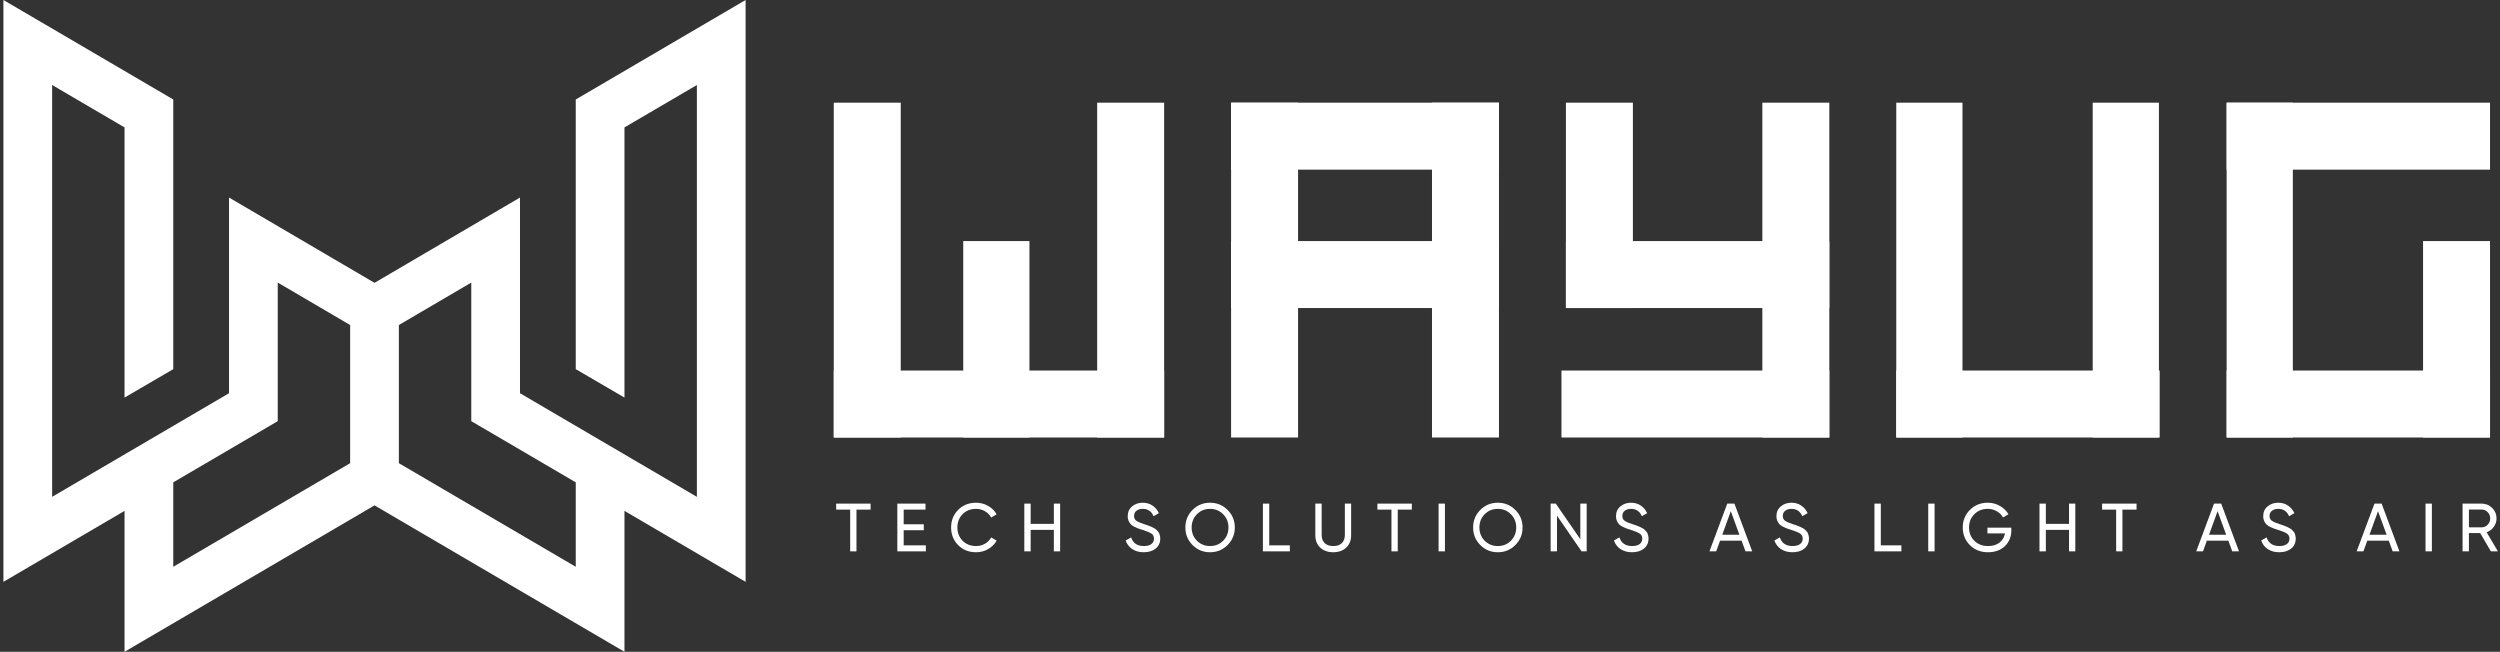 <svg width="560" height="146" viewBox="0 0 560 146" fill="none" xmlns="http://www.w3.org/2000/svg">
<rect x="0" y="0" width="560" height="146" fill="#333333" stroke="none"/>
<path fill-rule="evenodd" clip-rule="evenodd" d="M38.812 22.285L0.766 0V130.331L27.898 114.438V146L83.89 113.204L139.881 146V114.438L167.014 130.331V0L128.968 22.285V82.69L139.881 89.056V28.541L156.1 19.04V111.291L116.479 88.083V44.248L83.89 63.354L51.3 44.248V88.083L11.679 111.291V19.04L27.898 28.541V89.056L38.812 82.69V22.285ZM89.346 103.752V72.806L105.566 63.297V94.338L128.968 108.046V126.96L89.346 103.752ZM78.433 72.806L62.214 63.297V94.338L38.812 108.046V126.96L78.433 103.752V72.806Z" fill="white"/>
<path d="M557.958 123.504L555.559 119.41H553.038V123.504H551.617V112.809H555.895C556.812 112.809 557.596 113.135 558.248 113.787C558.9 114.429 559.226 115.208 559.226 116.125C559.226 116.817 559.017 117.449 558.599 118.019C558.192 118.59 557.662 118.992 557.01 119.226L559.531 123.504H557.958ZM553.038 114.138V118.126H555.895C556.425 118.126 556.873 117.933 557.24 117.546C557.617 117.148 557.805 116.675 557.805 116.125C557.805 115.575 557.617 115.106 557.24 114.719C556.873 114.332 556.425 114.138 555.895 114.138H553.038Z" fill="white"/>
<path d="M543.318 112.809H544.739V123.504H543.318V112.809Z" fill="white"/>
<path d="M535.962 123.504L535.091 121.106H530.278L529.407 123.504H527.894L531.882 112.809H533.486L537.474 123.504H535.962ZM530.767 119.776H534.602L532.677 114.505L530.767 119.776Z" fill="white"/>
<path d="M510.55 123.703C509.552 123.703 508.696 123.469 507.983 123C507.28 122.532 506.786 121.89 506.501 121.075L507.723 120.372C508.141 121.666 509.093 122.313 510.58 122.313C511.314 122.313 511.874 122.165 512.261 121.87C512.648 121.564 512.842 121.162 512.842 120.663C512.842 120.153 512.648 119.772 512.261 119.517C511.874 119.262 511.227 118.992 510.321 118.707C509.873 118.564 509.531 118.452 509.297 118.371C509.063 118.279 508.767 118.147 508.411 117.974C508.065 117.79 507.805 117.607 507.632 117.424C507.458 117.23 507.301 116.981 507.158 116.675C507.026 116.369 506.959 116.023 506.959 115.636C506.959 114.709 507.285 113.976 507.937 113.436C508.589 112.886 509.384 112.611 510.321 112.611C511.166 112.611 511.899 112.825 512.521 113.253C513.152 113.68 513.626 114.246 513.942 114.949L512.75 115.636C512.292 114.536 511.482 113.986 510.321 113.986C509.74 113.986 509.272 114.129 508.915 114.414C508.559 114.699 508.38 115.086 508.38 115.575C508.38 116.043 508.548 116.4 508.884 116.644C509.221 116.889 509.801 117.144 510.626 117.408C510.922 117.5 511.13 117.566 511.253 117.607C511.375 117.648 511.563 117.719 511.818 117.821C512.083 117.923 512.276 118.004 512.399 118.065C512.521 118.126 512.684 118.213 512.888 118.325C513.101 118.437 513.259 118.544 513.361 118.646C513.463 118.748 513.58 118.875 513.713 119.028C513.855 119.171 513.957 119.318 514.018 119.471C514.079 119.624 514.13 119.802 514.171 120.006C514.222 120.199 514.247 120.408 514.247 120.632C514.247 121.569 513.906 122.318 513.224 122.878C512.541 123.428 511.65 123.703 510.55 123.703Z" fill="white"/>
<path d="M500.023 123.504L499.152 121.106H494.34L493.469 123.504H491.956L495.944 112.809H497.548L501.536 123.504H500.023ZM494.828 119.776H498.663L496.738 114.505L494.828 119.776Z" fill="white"/>
<path d="M478.586 112.809V114.154H475.423V123.504H474.018V114.154H470.87V112.809H478.586Z" fill="white"/>
<path d="M463.462 112.809H464.868V123.504H463.462V118.691H458.268V123.504H456.847V112.809H458.268V117.347H463.462V112.809Z" fill="white"/>
<path d="M450.536 118.203V118.845C450.536 120.24 450.057 121.401 449.1 122.328C448.142 123.245 446.874 123.703 445.295 123.703C443.665 123.703 442.316 123.169 441.246 122.099C440.187 121.019 439.657 119.705 439.657 118.157C439.657 116.609 440.187 115.3 441.246 114.23C442.316 113.151 443.655 112.611 445.265 112.611C446.253 112.611 447.159 112.85 447.984 113.329C448.809 113.797 449.446 114.419 449.894 115.193L448.672 115.911C448.366 115.33 447.903 114.867 447.281 114.521C446.67 114.164 445.993 113.986 445.249 113.986C444.027 113.986 443.024 114.388 442.239 115.193C441.455 115.987 441.063 116.975 441.063 118.157C441.063 119.339 441.455 120.327 442.239 121.121C443.034 121.916 444.058 122.313 445.31 122.313C446.38 122.313 447.246 122.053 447.908 121.534C448.57 121.004 448.972 120.322 449.115 119.486H445.188V118.203H450.536Z" fill="white"/>
<path d="M431.925 112.809H433.346V123.504H431.925V112.809Z" fill="white"/>
<path d="M421.3 122.16H425.914V123.504H419.879V112.809H421.3V122.16Z" fill="white"/>
<path d="M401.512 123.703C400.514 123.703 399.658 123.469 398.945 123C398.242 122.532 397.748 121.89 397.463 121.075L398.685 120.372C399.103 121.666 400.055 122.313 401.542 122.313C402.276 122.313 402.836 122.165 403.223 121.87C403.61 121.564 403.804 121.162 403.804 120.663C403.804 120.153 403.61 119.772 403.223 119.517C402.836 119.262 402.189 118.992 401.283 118.707C400.834 118.564 400.493 118.452 400.259 118.371C400.025 118.279 399.729 118.147 399.373 117.974C399.026 117.79 398.767 117.607 398.594 117.424C398.42 117.23 398.262 116.981 398.12 116.675C397.987 116.369 397.921 116.023 397.921 115.636C397.921 114.709 398.247 113.976 398.899 113.436C399.551 112.886 400.345 112.611 401.283 112.611C402.128 112.611 402.861 112.825 403.483 113.253C404.114 113.68 404.588 114.246 404.904 114.949L403.712 115.636C403.254 114.536 402.444 113.986 401.283 113.986C400.702 113.986 400.233 114.129 399.877 114.414C399.52 114.699 399.342 115.086 399.342 115.575C399.342 116.043 399.51 116.4 399.846 116.644C400.183 116.889 400.763 117.144 401.588 117.408C401.884 117.5 402.092 117.566 402.215 117.607C402.337 117.648 402.525 117.719 402.78 117.821C403.045 117.923 403.238 118.004 403.361 118.065C403.483 118.126 403.646 118.213 403.849 118.325C404.063 118.437 404.221 118.544 404.323 118.646C404.425 118.748 404.542 118.875 404.674 119.028C404.817 119.171 404.919 119.318 404.98 119.471C405.041 119.624 405.092 119.802 405.133 120.006C405.184 120.199 405.209 120.408 405.209 120.632C405.209 121.569 404.868 122.318 404.186 122.878C403.503 123.428 402.612 123.703 401.512 123.703Z" fill="white"/>
<path d="M390.985 123.504L390.114 121.106H385.301L384.43 123.504H382.918L386.906 112.809H388.51L392.498 123.504H390.985ZM385.79 119.776H389.625L387.7 114.505L385.79 119.776Z" fill="white"/>
<path d="M365.573 123.703C364.575 123.703 363.719 123.469 363.006 123C362.304 122.532 361.81 121.89 361.524 121.075L362.747 120.372C363.164 121.666 364.117 122.313 365.604 122.313C366.337 122.313 366.897 122.165 367.285 121.87C367.672 121.564 367.865 121.162 367.865 120.663C367.865 120.153 367.672 119.772 367.285 119.517C366.897 119.262 366.251 118.992 365.344 118.707C364.896 118.564 364.555 118.452 364.32 118.371C364.086 118.279 363.791 118.147 363.434 117.974C363.088 117.79 362.828 117.607 362.655 117.424C362.482 117.23 362.324 116.981 362.181 116.675C362.049 116.369 361.983 116.023 361.983 115.636C361.983 114.709 362.309 113.976 362.961 113.436C363.613 112.886 364.407 112.611 365.344 112.611C366.19 112.611 366.923 112.825 367.544 113.253C368.176 113.68 368.649 114.246 368.965 114.949L367.773 115.636C367.315 114.536 366.505 113.986 365.344 113.986C364.764 113.986 364.295 114.129 363.938 114.414C363.582 114.699 363.404 115.086 363.404 115.575C363.404 116.043 363.572 116.4 363.908 116.644C364.244 116.889 364.825 117.144 365.65 117.408C365.945 117.5 366.154 117.566 366.276 117.607C366.398 117.648 366.587 117.719 366.841 117.821C367.106 117.923 367.3 118.004 367.422 118.065C367.544 118.126 367.707 118.213 367.911 118.325C368.125 118.437 368.283 118.544 368.385 118.646C368.486 118.748 368.604 118.875 368.736 119.028C368.879 119.171 368.98 119.318 369.042 119.471C369.103 119.624 369.154 119.802 369.194 120.006C369.245 120.199 369.271 120.408 369.271 120.632C369.271 121.569 368.93 122.318 368.247 122.878C367.565 123.428 366.673 123.703 365.573 123.703Z" fill="white"/>
<path d="M353.993 112.809H355.414V123.504H354.268L348.768 115.513V123.504H347.347V112.809H348.493L353.993 120.785V112.809Z" fill="white"/>
<path d="M339.436 122.084C338.367 123.163 337.058 123.703 335.509 123.703C333.961 123.703 332.652 123.163 331.583 122.084C330.513 121.004 329.979 119.695 329.979 118.157C329.979 116.609 330.513 115.3 331.583 114.23C332.652 113.151 333.961 112.611 335.509 112.611C337.058 112.611 338.367 113.151 339.436 114.23C340.516 115.3 341.056 116.609 341.056 118.157C341.056 119.695 340.516 121.004 339.436 122.084ZM332.561 121.121C333.355 121.916 334.338 122.313 335.509 122.313C336.681 122.313 337.659 121.916 338.443 121.121C339.237 120.316 339.635 119.328 339.635 118.157C339.635 116.975 339.237 115.987 338.443 115.193C337.659 114.388 336.681 113.986 335.509 113.986C334.338 113.986 333.355 114.388 332.561 115.193C331.776 115.987 331.384 116.975 331.384 118.157C331.384 119.328 331.776 120.316 332.561 121.121Z" fill="white"/>
<path d="M322.244 112.809H323.665V123.504H322.244V112.809Z" fill="white"/>
<path d="M316.255 112.809V114.154H313.092V123.504H311.686V114.154H308.539V112.809H316.255Z" fill="white"/>
<path d="M301.539 122.679C300.795 123.362 299.833 123.703 298.651 123.703C297.469 123.703 296.502 123.362 295.748 122.679C295.004 121.987 294.633 121.065 294.633 119.914V112.809H296.054V119.853C296.054 120.606 296.278 121.207 296.726 121.656C297.174 122.094 297.816 122.313 298.651 122.313C299.486 122.313 300.128 122.094 300.576 121.656C301.024 121.207 301.248 120.606 301.248 119.853V112.809H302.654V119.914C302.654 121.065 302.282 121.987 301.539 122.679Z" fill="white"/>
<path d="M284.311 122.16H288.925V123.504H282.89V112.809H284.311V122.16Z" fill="white"/>
<path d="M274.978 122.084C273.909 123.163 272.6 123.703 271.052 123.703C269.503 123.703 268.194 123.163 267.125 122.084C266.055 121.004 265.521 119.695 265.521 118.157C265.521 116.609 266.055 115.3 267.125 114.23C268.194 113.151 269.503 112.611 271.052 112.611C272.6 112.611 273.909 113.151 274.978 114.23C276.058 115.3 276.598 116.609 276.598 118.157C276.598 119.695 276.058 121.004 274.978 122.084ZM268.103 121.121C268.897 121.916 269.88 122.313 271.052 122.313C272.223 122.313 273.201 121.916 273.985 121.121C274.78 120.316 275.177 119.328 275.177 118.157C275.177 116.975 274.78 115.987 273.985 115.193C273.201 114.388 272.223 113.986 271.052 113.986C269.88 113.986 268.897 114.388 268.103 115.193C267.318 115.987 266.926 116.975 266.926 118.157C266.926 119.328 267.318 120.316 268.103 121.121Z" fill="white"/>
<path d="M256.197 123.703C255.199 123.703 254.343 123.469 253.63 123C252.928 122.532 252.434 121.89 252.148 121.075L253.371 120.372C253.788 121.666 254.741 122.313 256.228 122.313C256.961 122.313 257.521 122.165 257.908 121.87C258.296 121.564 258.489 121.162 258.489 120.663C258.489 120.153 258.296 119.772 257.908 119.517C257.521 119.262 256.875 118.992 255.968 118.707C255.52 118.564 255.179 118.452 254.944 118.371C254.71 118.279 254.415 118.147 254.058 117.974C253.712 117.79 253.452 117.607 253.279 117.424C253.106 117.23 252.948 116.981 252.805 116.675C252.673 116.369 252.607 116.023 252.607 115.636C252.607 114.709 252.933 113.976 253.585 113.436C254.236 112.886 255.031 112.611 255.968 112.611C256.813 112.611 257.547 112.825 258.168 113.253C258.8 113.68 259.273 114.246 259.589 114.949L258.397 115.636C257.939 114.536 257.129 113.986 255.968 113.986C255.387 113.986 254.919 114.129 254.562 114.414C254.206 114.699 254.028 115.086 254.028 115.575C254.028 116.043 254.196 116.4 254.532 116.644C254.868 116.889 255.449 117.144 256.274 117.408C256.569 117.5 256.778 117.566 256.9 117.607C257.022 117.648 257.211 117.719 257.465 117.821C257.73 117.923 257.924 118.004 258.046 118.065C258.168 118.126 258.331 118.213 258.535 118.325C258.749 118.437 258.907 118.544 259.009 118.646C259.11 118.748 259.228 118.875 259.36 119.028C259.503 119.171 259.604 119.318 259.665 119.471C259.727 119.624 259.778 119.802 259.818 120.006C259.869 120.199 259.895 120.408 259.895 120.632C259.895 121.569 259.553 122.318 258.871 122.878C258.189 123.428 257.297 123.703 256.197 123.703Z" fill="white"/>
<path d="M236.062 112.809H237.468V123.504H236.062V118.691H230.867V123.504H229.446V112.809H230.867V117.347H236.062V112.809Z" fill="white"/>
<path d="M218.639 123.703C217.02 123.703 215.68 123.169 214.621 122.099C213.572 121.029 213.047 119.715 213.047 118.157C213.047 116.599 213.572 115.285 214.621 114.215C215.68 113.146 217.02 112.611 218.639 112.611C219.617 112.611 220.513 112.845 221.328 113.314C222.153 113.782 222.795 114.414 223.253 115.208L222.016 115.926C221.71 115.336 221.252 114.867 220.641 114.521C220.04 114.164 219.373 113.986 218.639 113.986C217.407 113.986 216.398 114.383 215.614 115.178C214.84 115.972 214.453 116.965 214.453 118.157C214.453 119.339 214.84 120.327 215.614 121.121C216.398 121.916 217.407 122.313 218.639 122.313C219.373 122.313 220.04 122.14 220.641 121.793C221.252 121.437 221.71 120.968 222.016 120.388L223.253 121.091C222.805 121.885 222.169 122.522 221.344 123C220.518 123.469 219.617 123.703 218.639 123.703Z" fill="white"/>
<path d="M202.423 122.16H207.389V123.504H201.002V112.809H207.312V114.154H202.423V117.439H206.93V118.768H202.423V122.16Z" fill="white"/>
<path d="M195.012 112.809V114.154H191.849V123.504H190.443V114.154H187.296V112.809H195.012Z" fill="white"/>
<path fill-rule="evenodd" clip-rule="evenodd" d="M186.766 98V23H201.766V98H186.766Z" fill="white"/>
<path fill-rule="evenodd" clip-rule="evenodd" d="M409.766 98H349.766V83H409.766V98Z" fill="white"/>
<path fill-rule="evenodd" clip-rule="evenodd" d="M260.766 98H186.766V83H260.766V98Z" fill="white"/>
<path fill-rule="evenodd" clip-rule="evenodd" d="M483.766 98H424.766V83H483.766V98Z" fill="white"/>
<path fill-rule="evenodd" clip-rule="evenodd" d="M557.766 98H498.766V83H557.766V98Z" fill="white"/>
<path fill-rule="evenodd" clip-rule="evenodd" d="M335.766 69H275.766V54H335.766V69Z" fill="white"/>
<path fill-rule="evenodd" clip-rule="evenodd" d="M409.766 69H350.766V54H409.766V69Z" fill="white"/>
<path fill-rule="evenodd" clip-rule="evenodd" d="M335.766 38H275.766V23H335.766V38Z" fill="white"/>
<path fill-rule="evenodd" clip-rule="evenodd" d="M557.766 38H498.766V23H557.766V38Z" fill="white"/>
<path fill-rule="evenodd" clip-rule="evenodd" d="M215.766 98L215.766 54L230.596 54L230.596 98L215.766 98Z" fill="white"/>
<path fill-rule="evenodd" clip-rule="evenodd" d="M245.766 98V23H260.766V98H245.766Z" fill="white"/>
<path fill-rule="evenodd" clip-rule="evenodd" d="M275.766 98V23H290.766V98H275.766Z" fill="white"/>
<path fill-rule="evenodd" clip-rule="evenodd" d="M320.766 98V23H335.766V98H320.766Z" fill="white"/>
<path fill-rule="evenodd" clip-rule="evenodd" d="M350.766 69V23H365.766V69H350.766Z" fill="white"/>
<path fill-rule="evenodd" clip-rule="evenodd" d="M394.766 98V23H409.766V98H394.766Z" fill="white"/>
<path fill-rule="evenodd" clip-rule="evenodd" d="M424.766 98V23H439.596V98H424.766Z" fill="white"/>
<path fill-rule="evenodd" clip-rule="evenodd" d="M468.766 98V23H483.596V98H468.766Z" fill="white"/>
<path fill-rule="evenodd" clip-rule="evenodd" d="M498.766 98V23H513.596V98H498.766Z" fill="white"/>
<path fill-rule="evenodd" clip-rule="evenodd" d="M542.766 98L542.766 54L557.766 54L557.766 98L542.766 98Z" fill="white"/>
</svg>
